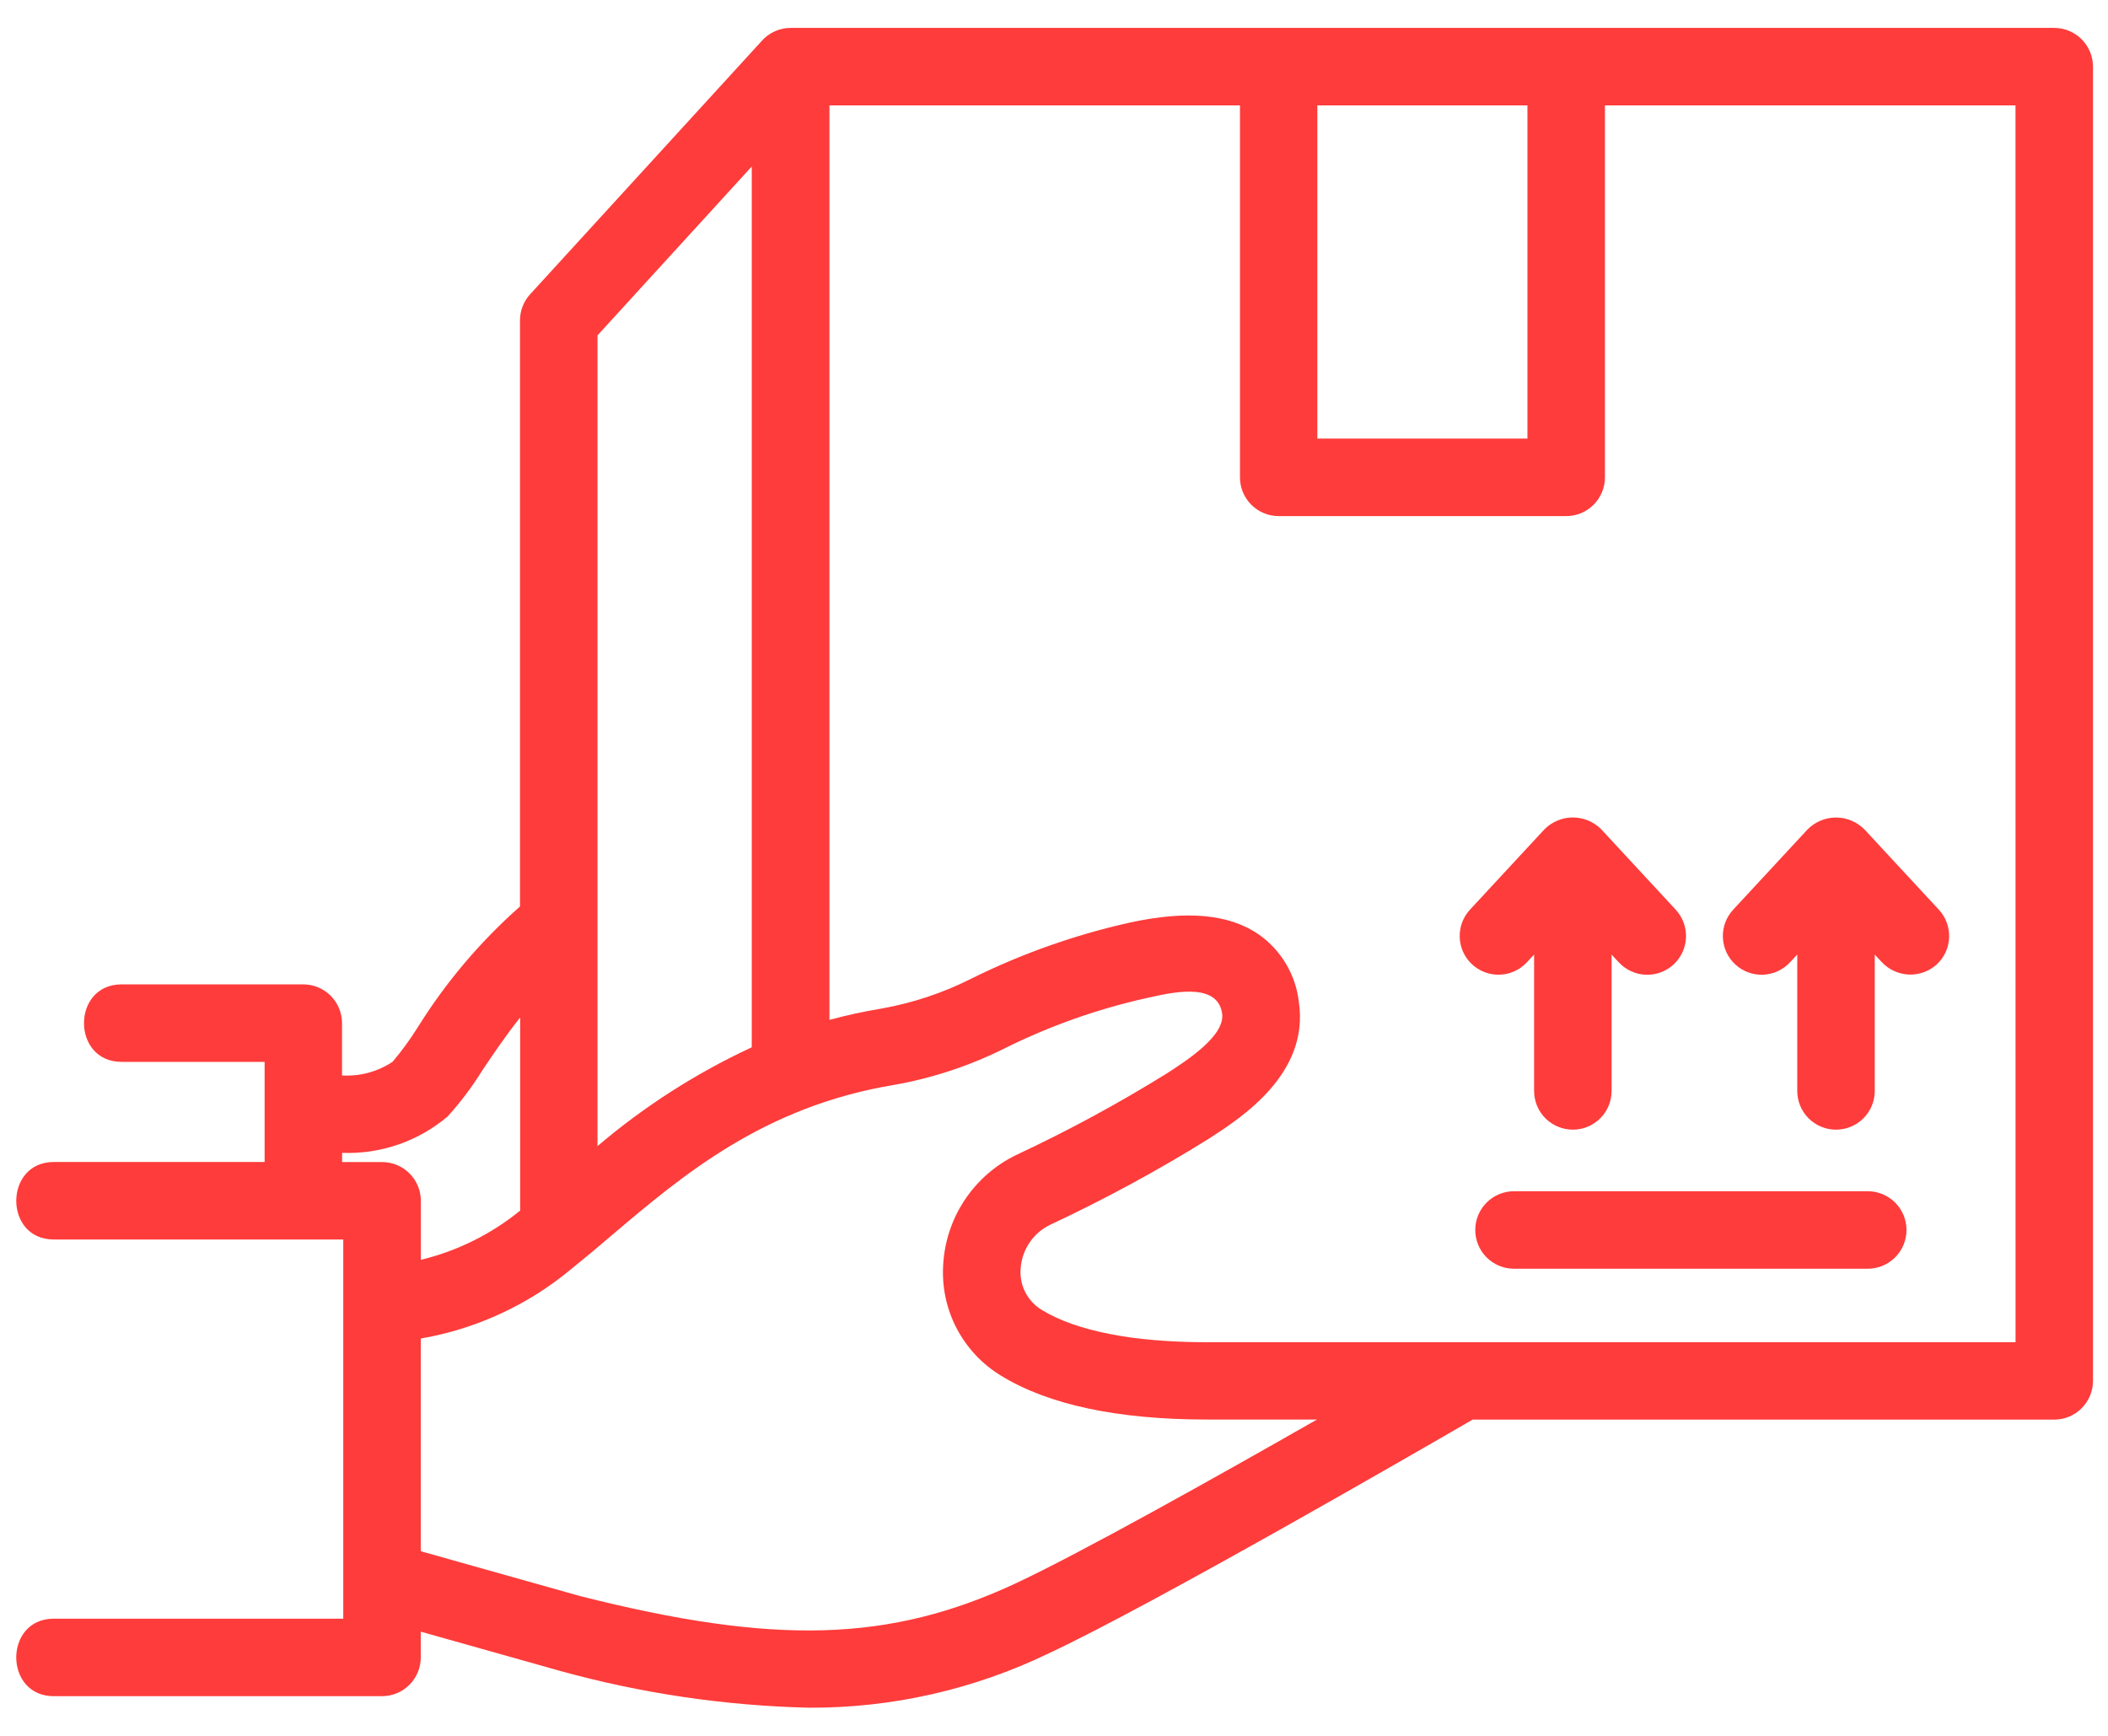 <svg width="68" height="56" viewBox="0 0 68 56" fill="none" xmlns="http://www.w3.org/2000/svg">
<path d="M66.266 0.9H25.5C25.323 0.901 25.149 0.939 24.989 1.012C24.828 1.085 24.685 1.191 24.569 1.324L17.101 9.493C16.891 9.723 16.774 10.024 16.774 10.336V29.244C15.492 30.376 14.381 31.689 13.477 33.14C13.233 33.531 12.961 33.903 12.664 34.254C12.183 34.574 11.61 34.729 11.033 34.695V33.007C11.033 32.676 10.901 32.358 10.667 32.123C10.432 31.889 10.114 31.757 9.783 31.757H3.922C2.304 31.757 2.307 34.257 3.922 34.257H8.536V37.487H1.734C0.126 37.487 0.117 39.987 1.734 39.987H11.073V52.22H1.734C0.121 52.22 0.121 54.72 1.734 54.72H12.323C12.655 54.72 12.973 54.589 13.207 54.354C13.441 54.12 13.573 53.802 13.573 53.47V52.639L18.057 53.902C20.677 54.628 23.377 55.028 26.096 55.092C28.777 55.104 31.427 54.502 33.84 53.334C37.14 51.793 45.778 46.799 47.503 45.798H66.266C66.597 45.798 66.915 45.667 67.149 45.432C67.384 45.198 67.516 44.88 67.516 44.548V2.15C67.516 1.819 67.384 1.501 67.149 1.267C66.915 1.032 66.597 0.9 66.266 0.9ZM42.495 3.4H49.272V14.15H42.495V3.4ZM24.25 5.372V33.787C22.455 34.62 20.781 35.692 19.274 36.975V10.82L24.25 5.372ZM11.036 37.489V37.192C12.276 37.24 13.489 36.822 14.437 36.021C14.855 35.561 15.23 35.063 15.557 34.534C15.91 34.008 16.307 33.419 16.779 32.825V39.012C16.779 39.025 16.782 39.038 16.782 39.052C15.846 39.816 14.751 40.359 13.576 40.643V38.739C13.576 38.408 13.444 38.09 13.21 37.855C12.976 37.621 12.658 37.489 12.326 37.489H11.036ZM32.785 51.071C28.705 52.977 25.012 53.084 18.706 51.489L13.573 50.044V43.182C15.358 42.874 17.032 42.102 18.424 40.943C18.861 40.59 19.292 40.231 19.718 39.865C22.02 37.913 24.629 35.7 28.839 35C30.085 34.781 31.294 34.38 32.425 33.812C33.873 33.093 35.403 32.552 36.982 32.2C37.682 32.048 39.267 31.632 39.423 32.692C39.529 33.41 38.298 34.203 37.639 34.63C36.071 35.603 34.446 36.483 32.774 37.264C32.099 37.593 31.525 38.097 31.112 38.724C30.699 39.35 30.461 40.076 30.424 40.826C30.383 41.532 30.535 42.236 30.864 42.863C31.194 43.489 31.687 44.014 32.292 44.381C33.821 45.319 36.052 45.795 38.925 45.795H42.483C39.217 47.661 34.842 50.109 32.783 51.071H32.785ZM65.018 43.301H38.926C36.556 43.301 34.714 42.94 33.6 42.256C33.379 42.121 33.199 41.928 33.079 41.698C32.959 41.468 32.905 41.21 32.922 40.951C32.938 40.648 33.034 40.355 33.201 40.102C33.368 39.85 33.6 39.646 33.873 39.514C35.635 38.69 37.347 37.762 38.998 36.734C40.05 36.055 42.239 34.641 41.899 32.332C41.851 31.899 41.712 31.48 41.49 31.105C41.269 30.729 40.97 30.404 40.614 30.152C39.655 29.488 38.294 29.361 36.452 29.762C34.677 30.157 32.956 30.766 31.327 31.575C30.415 32.034 29.44 32.359 28.434 32.537C27.847 32.635 27.29 32.758 26.756 32.902V3.4H39.999V15.4C39.999 15.732 40.131 16.05 40.365 16.284C40.6 16.519 40.918 16.65 41.249 16.65H50.522C50.854 16.65 51.172 16.519 51.406 16.284C51.641 16.05 51.772 15.732 51.772 15.4V3.4H65.016L65.018 43.301ZM61.5 39.68C61.5 40.012 61.368 40.33 61.134 40.564C60.899 40.799 60.581 40.93 60.25 40.93H48.839C48.507 40.93 48.189 40.799 47.955 40.564C47.72 40.33 47.589 40.012 47.589 39.68C47.589 39.349 47.72 39.031 47.955 38.797C48.189 38.562 48.507 38.43 48.839 38.43H60.25C60.581 38.43 60.899 38.562 61.134 38.797C61.368 39.031 61.5 39.349 61.5 39.68ZM55.976 31.113C55.733 30.888 55.59 30.576 55.577 30.244C55.564 29.913 55.684 29.59 55.909 29.347L58.309 26.757C58.429 26.636 58.572 26.539 58.729 26.474C58.887 26.408 59.056 26.374 59.226 26.374C59.397 26.374 59.566 26.408 59.723 26.474C59.88 26.539 60.023 26.636 60.143 26.757L62.543 29.347C62.768 29.59 62.888 29.913 62.875 30.244C62.863 30.576 62.719 30.888 62.476 31.113C62.231 31.335 61.909 31.452 61.579 31.44C61.249 31.427 60.937 31.286 60.71 31.047L60.476 30.797V35.194C60.476 35.526 60.344 35.844 60.11 36.078C59.876 36.312 59.558 36.444 59.226 36.444C58.895 36.444 58.577 36.312 58.342 36.078C58.108 35.844 57.976 35.526 57.976 35.194V30.795L57.742 31.045C57.517 31.288 57.205 31.432 56.873 31.445C56.542 31.458 56.219 31.339 55.976 31.113ZM54.055 29.347C54.166 29.468 54.253 29.609 54.31 29.763C54.367 29.917 54.393 30.08 54.387 30.244C54.381 30.409 54.342 30.57 54.274 30.719C54.205 30.868 54.108 31.002 53.988 31.114C53.867 31.225 53.726 31.312 53.572 31.369C53.418 31.426 53.255 31.452 53.09 31.446C52.926 31.44 52.765 31.401 52.616 31.333C52.467 31.264 52.333 31.167 52.221 31.047L51.987 30.797V35.194C51.987 35.526 51.856 35.844 51.621 36.078C51.387 36.312 51.069 36.444 50.737 36.444C50.406 36.444 50.088 36.312 49.853 36.078C49.619 35.844 49.487 35.526 49.487 35.194V30.795L49.254 31.045C49.028 31.288 48.716 31.432 48.384 31.444C48.053 31.457 47.73 31.337 47.487 31.112C47.244 30.887 47.1 30.574 47.088 30.243C47.075 29.911 47.194 29.589 47.42 29.345L49.82 26.755C49.94 26.634 50.083 26.538 50.24 26.472C50.397 26.406 50.566 26.372 50.737 26.372C50.907 26.372 51.076 26.406 51.234 26.472C51.391 26.538 51.534 26.634 51.654 26.755L54.055 29.347Z" fill="#FE3C3B"/>
</svg>
